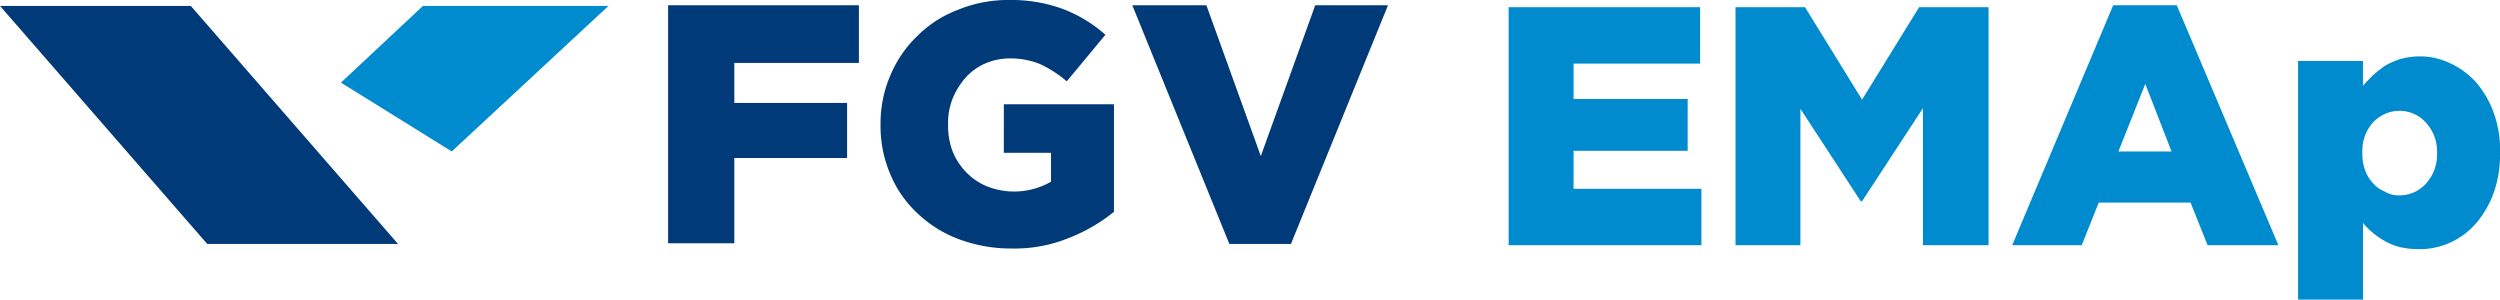<svg xmlns="http://www.w3.org/2000/svg" width="213.395" height="25.576" viewBox="0 0 213.395 25.576"><defs><style>.a,.c{fill:#008bce;}.b,.d{fill:#003a78;}.c,.d{fill-rule:evenodd;}</style></defs><g transform="translate(-37.8 -80.9)"><g transform="translate(166.576 81.348)"><path class="a" d="M267.9,82h16.342v4.813h-10.8v3.022h9.738v4.421h-9.738V97.5h10.913v4.813H267.9Z" transform="translate(-267.9 -81.832)"/><path class="a" d="M302.5,82h5.932l4.869,7.891L318.17,82H324.1v20.315h-5.6v-11.7l-5.2,7.947h-.112l-5.149-7.891v11.641H302.5Z" transform="translate(-283.136 -81.832)"/><path class="a" d="M353.319,81.7h5.429l8.675,20.483h-6.044l-1.455-3.638h-7.835l-1.455,3.638H344.7ZM358.3,94.18l-2.239-5.764-2.295,5.764Z" transform="translate(-301.719 -81.7)"/><path class="a" d="M388.3,89.892h5.541v2.127c.28-.336.56-.616.9-.951a12.3,12.3,0,0,1,1.007-.784,6.851,6.851,0,0,1,1.287-.56A6.606,6.606,0,0,1,398.6,89.5a6.006,6.006,0,0,1,2.63.56,6.949,6.949,0,0,1,2.239,1.623,8.236,8.236,0,0,1,1.511,2.574,9.3,9.3,0,0,1,.56,3.414v.056a9.817,9.817,0,0,1-.56,3.47,8.235,8.235,0,0,1-1.511,2.574,6.342,6.342,0,0,1-4.813,2.183,7.231,7.231,0,0,1-1.623-.168,5.133,5.133,0,0,1-1.287-.5,7.125,7.125,0,0,1-1.063-.728,5.935,5.935,0,0,1-.839-.839v6.548H388.3Zm8.619,11.473a3.014,3.014,0,0,0,2.295-1.007,3.648,3.648,0,0,0,.951-2.574v-.056a3.648,3.648,0,0,0-.951-2.574,3.014,3.014,0,0,0-2.295-1.007,3.05,3.05,0,0,0-1.231.28,3.321,3.321,0,0,0-1.007.728,3.724,3.724,0,0,0-.672,1.119,3.865,3.865,0,0,0-.224,1.4v.056a4.173,4.173,0,0,0,.224,1.455,3.14,3.14,0,0,0,.672,1.119,2.59,2.59,0,0,0,1.007.728A2.256,2.256,0,0,0,396.919,101.365Z" transform="translate(-320.918 -85.135)"/></g><g transform="translate(37.8 80.9)"><g transform="translate(57.028)"><path class="b" d="M139.7,81.7h16.286v4.925H145.352v3.414h9.626v4.7h-9.626v7.275H139.7Z" transform="translate(-139.7 -81.252)"/><path class="b" d="M183.237,102.111a12.655,12.655,0,0,1-4.421-.784,10.387,10.387,0,0,1-3.526-2.183,9.578,9.578,0,0,1-2.351-3.358,10.491,10.491,0,0,1-.839-4.253v-.056a10.338,10.338,0,0,1,.839-4.141,9.965,9.965,0,0,1,2.295-3.358,9.764,9.764,0,0,1,3.47-2.239,11.236,11.236,0,0,1,4.365-.839,12.8,12.8,0,0,1,4.645.784,11.849,11.849,0,0,1,3.582,2.183l-3.3,3.974a10.154,10.154,0,0,0-2.239-1.455,6.763,6.763,0,0,0-2.686-.5,5.3,5.3,0,0,0-2.071.448,4.836,4.836,0,0,0-1.623,1.175,6.467,6.467,0,0,0-1.119,1.791,5.606,5.606,0,0,0-.392,2.183v.056a6.182,6.182,0,0,0,.392,2.295,5.529,5.529,0,0,0,1.175,1.791,5.289,5.289,0,0,0,1.735,1.175,6.315,6.315,0,0,0,5.485-.392V93.94h-4.029V89.8h9.4v9.178a14.3,14.3,0,0,1-3.862,2.239A12.279,12.279,0,0,1,183.237,102.111Z" transform="translate(-153.967 -80.9)"/><path class="b" d="M210.5,81.7h6.324l4.645,12.872L226.114,81.7h6.212l-8.283,20.371h-5.261Z" transform="translate(-170.877 -81.252)"/></g><g transform="translate(0 0.504)"><path class="c" d="M89.8,88.348l7-6.548h15.838L99.258,94.224Z" transform="translate(-60.698 -81.8)"/><path class="d" d="M37.8,81.8H54.086l17.685,20.315H55.485Z" transform="translate(-37.8 -81.8)"/></g></g></g></svg>